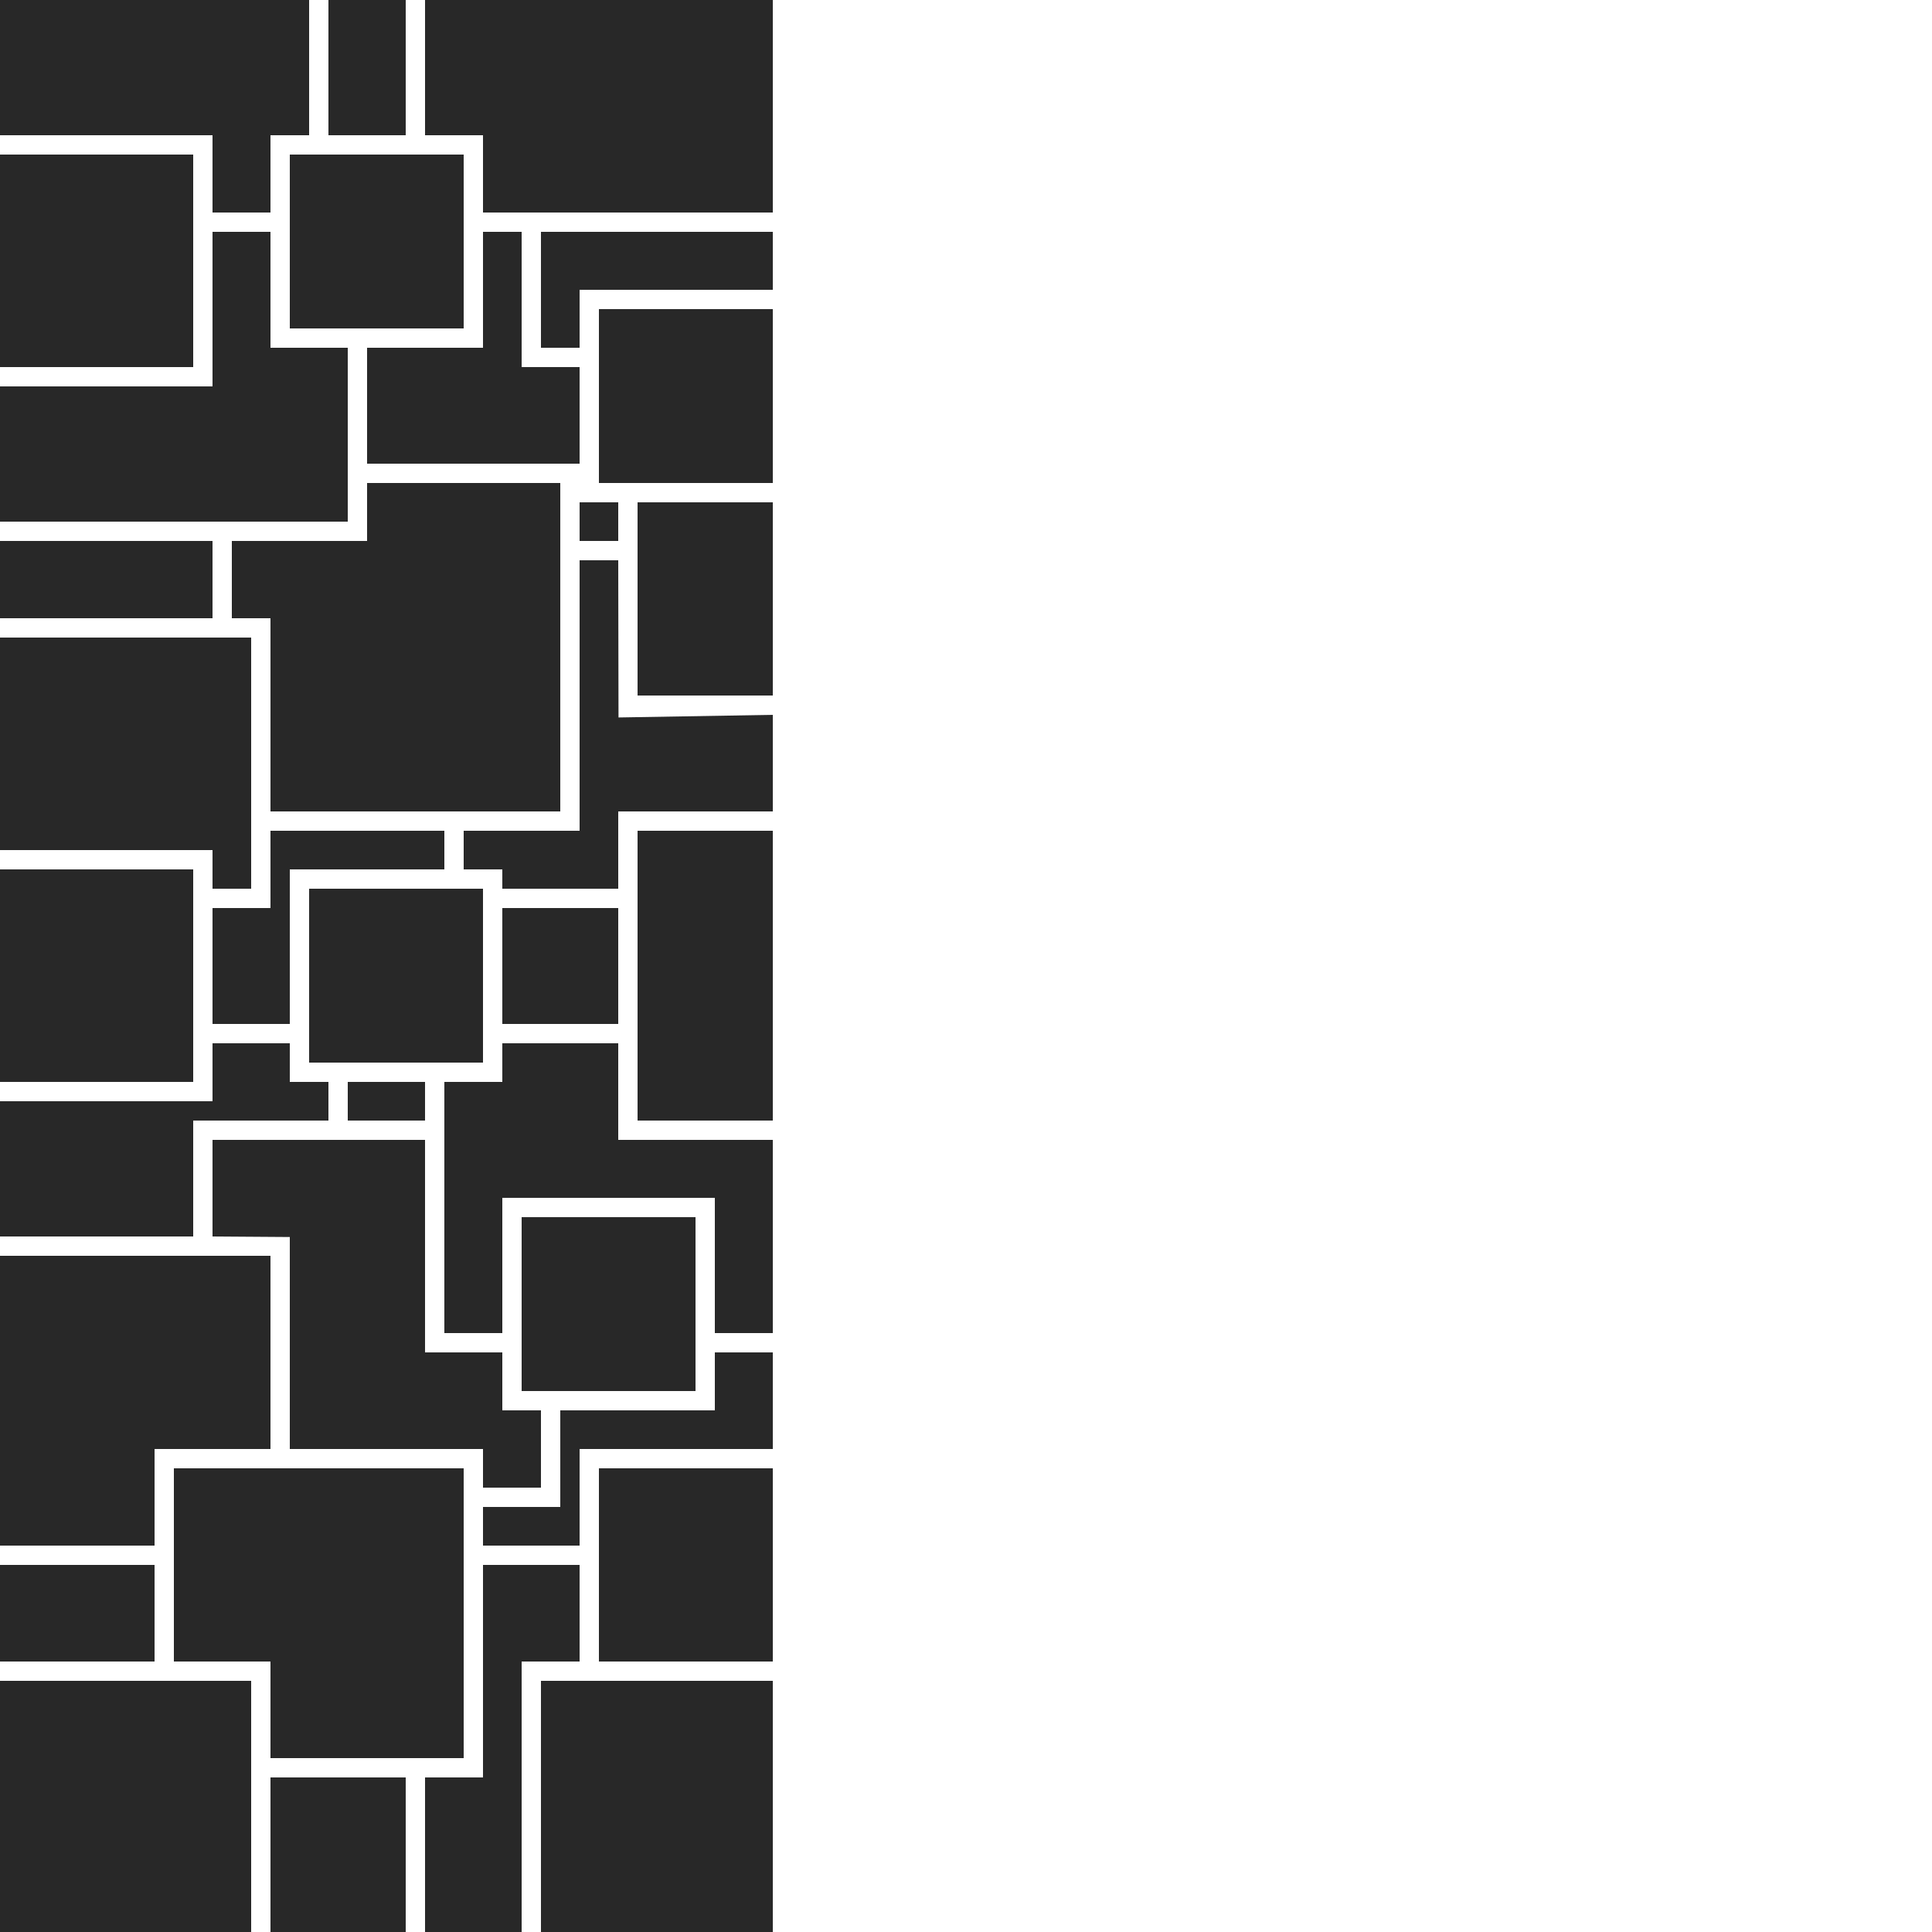<?xml version="1.0" encoding="UTF-8" standalone="no"?>
<!-- Created with Inkscape (http://www.inkscape.org/) -->

<svg
   xmlns:dc="http://purl.org/dc/elements/1.1/"
   xmlns:cc="http://creativecommons.org/ns#"
   xmlns:rdf="http://www.w3.org/1999/02/22-rdf-syntax-ns#"
   xmlns:svg="http://www.w3.org/2000/svg"
   xmlns="http://www.w3.org/2000/svg"
   xmlns:sodipodi="http://sodipodi.sourceforge.net/DTD/sodipodi-0.dtd"
   xmlns:inkscape="http://www.inkscape.org/namespaces/inkscape"
   width="100"
   height="100"
   id="svg2"
   version="1.1"
   inkscape:version="0.48.2 r9819"
   sodipodi:docname="angel.svg"
   inkscape:export-filename="C:\Users\Lutyens\Desktop\ObjData\BoxSphere\Harold\angel2.png"
   inkscape:export-xdpi="460.79999"
   inkscape:export-ydpi="460.79999">
  <defs
     id="defs4" />
  <sodipodi:namedview
     id="base"
     pagecolor="#ffffff"
     bordercolor="#666666"
     borderopacity="1.0"
     inkscape:pageopacity="0.0"
     inkscape:pageshadow="2"
     inkscape:zoom="8.59"
     inkscape:cx="56.675033"
     inkscape:cy="50"
     inkscape:document-units="px"
     inkscape:current-layer="layer5"
     showgrid="false"
     inkscape:window-width="1679"
     inkscape:window-height="1058"
     inkscape:window-x="83"
     inkscape:window-y="-8"
     inkscape:window-maximized="1" />
  <g
     inkscape:label="レイヤー 1"
     inkscape:groupmode="layer"
     id="layer1"
     transform="translate(0,-952.362)"
     style="display:none"
     sodipodi:insensitive="true">
    <rect
       style="fill:#640080;fill-opacity:1;fill-rule:evenodd;stroke:none"
       id="rect4867"
       width="40"
       height="100"
       x="0"
       y="952.362" />
  </g>
  <g
     inkscape:groupmode="layer"
     id="layer2"
     inkscape:label="レイヤー#3"
     style="display:inline">
    <rect
       style="fill:#282828;fill-opacity:1;fill-rule:evenodd;stroke:none"
       id="rect3782"
       width="13"
       height="13"
       x="0"
       y="87" />
    <rect
       style="fill:#282828;fill-opacity:1;fill-rule:evenodd;stroke:none"
       id="rect3784"
       width="8"
       height="5"
       x="0"
       y="81" />
    <rect
       style="fill:#282828;fill-opacity:1;fill-rule:evenodd;stroke:none"
       id="rect3786"
       width="7"
       height="8"
       x="14"
       y="92" />
    <path
       style="fill:#282828;fill-opacity:1;stroke:none"
       d="m 9,86 5,0 0,5 10,0 0,-15 -15,0 z"
       id="path3788"
       inkscape:connector-curvature="0"
       sodipodi:nodetypes="ccccccc" />
    <path
       style="fill:#282828;fill-opacity:1;fill-rule:evenodd;stroke:none"
       d="m 28,87 12,0 0,13 -12,0 z"
       id="rect3792"
       inkscape:connector-curvature="0"
       sodipodi:nodetypes="ccccc" />
    <path
       style="fill:#282828;fill-opacity:1;stroke:none"
       d="m 0,65 14,0 0,10 -6,0 0,5 -8,0 z"
       id="path3794"
       inkscape:connector-curvature="0"
       sodipodi:nodetypes="ccccccc" />
    <path
       style="fill:#282828;fill-opacity:1;stroke:none"
       d="m 11,59 0,5 4,0.028 L 15,75 l 10,0 0,2 3,0 0,-4 -2,0 0,-3 -4,0 0,-11 z"
       id="path3796"
       inkscape:connector-curvature="0"
       sodipodi:nodetypes="ccccccccccccc" />
    <rect
       style="fill:#282828;fill-opacity:1;fill-rule:evenodd;stroke:none"
       id="rect3798"
       width="9"
       height="9"
       x="27"
       y="63" />
    <rect
       style="fill:#282828;fill-opacity:1;fill-rule:evenodd;stroke:none"
       id="rect3800"
       width="9"
       height="10"
       x="31"
       y="76" />
    <path
       style="fill:#282828;fill-opacity:1;stroke:none"
       d="m 25,81 5,0 0,5 -3,0 0,14 -5,0 0,-8 3,0 z"
       id="path3802"
       inkscape:connector-curvature="0"
       sodipodi:nodetypes="ccccccccc" />
    <rect
       style="fill:#282828;fill-opacity:1;fill-rule:evenodd;stroke:none"
       id="rect3805"
       width="9"
       height="9"
       x="16"
       y="46" />
    <rect
       style="fill:#282828;fill-opacity:1;fill-rule:evenodd;stroke:none"
       id="rect3807"
       width="7"
       height="15"
       x="33"
       y="43" />
    <rect
       style="fill:#282828;fill-opacity:1;fill-rule:evenodd;stroke:none"
       id="rect3809"
       width="9"
       height="9"
       x="31"
       y="16" />
    <rect
       style="fill:#282828;fill-opacity:1;fill-rule:evenodd;stroke:none"
       id="rect3811"
       width="7"
       height="10"
       x="33"
       y="26" />
    <rect
       style="fill:#282828;fill-opacity:1;fill-rule:evenodd;stroke:none"
       id="rect3813"
       width="9"
       height="9"
       x="15"
       y="8" />
    <rect
       style="fill:#282828;fill-opacity:1;fill-rule:evenodd;stroke:none"
       id="rect3815"
       width="10"
       height="11"
       x="0"
       y="8" />
    <rect
       style="fill:#282828;fill-opacity:1;fill-rule:evenodd;stroke:none"
       id="rect3817"
       width="10"
       height="11"
       x="0"
       y="45" />
    <rect
       style="fill:#282828;fill-opacity:1;fill-rule:evenodd;stroke:none"
       id="rect3819"
       width="6"
       height="6"
       x="26"
       y="47" />
    <rect
       style="fill:#282828;fill-opacity:1;fill-rule:evenodd;stroke:none"
       id="rect3821"
       width="4"
       height="2"
       x="18"
       y="56" />
    <path
       style="fill:#282828;fill-opacity:1;stroke:none"
       d="m 26,69 -3,0 0,-13 3,0 0,-2 6,0 0,5 8,0 0,10 -3,0 0,-7 -11,0 z"
       id="path3823"
       inkscape:connector-curvature="0"
       sodipodi:nodetypes="ccccccccccccc" />
    <path
       style="fill:#282828;fill-opacity:1;stroke:none"
       d="m 25,80 5,0 0,-5 10,0 0,-5 -3,0 0,3 -8,0 0,5 -4,0 z"
       id="path3825"
       inkscape:connector-curvature="0"
       sodipodi:nodetypes="ccccccccccc" />
    <rect
       style="fill:#282828;fill-opacity:1;fill-rule:evenodd;stroke:none"
       id="rect3827"
       width="4"
       height="7"
       x="17"
       y="-3.4947089e-015" />
    <rect
       style="fill:#282828;fill-opacity:1;fill-rule:evenodd;stroke:none"
       id="rect3829"
       width="11"
       height="4"
       x="0"
       y="28" />
    <path
       style="fill:#282828;fill-opacity:1;stroke:none"
       d="m 12,32 2,0 0,10 15,0 0,-17 -10,0 0,3 -7,0 z"
       id="path3831"
       inkscape:connector-curvature="0"
       sodipodi:nodetypes="ccccccccc" />
    <path
       style="fill:#282828;fill-opacity:1;stroke:none"
       d="m 24,43 0,2 2,0 0,1 6,0 0,-4 8,0 0,-5 -7.986,0.136 L 32,29 l -2,0 0,14 z"
       id="path3835"
       inkscape:connector-curvature="0"
       sodipodi:nodetypes="ccccccccccccc" />
    <path
       style="fill:#282828;fill-opacity:1;stroke:none"
       d="m 11,54 4,0 0,2 2,0 0,2 -7,0 0,6 -10,0 0,-7 11,0 z"
       id="path3837"
       inkscape:connector-curvature="0"
       sodipodi:nodetypes="ccccccccccc" />
    <path
       style="fill:#282828;fill-opacity:1;stroke:none"
       d="m 0,33 13,0 0,13 -2,0 0,-2 -11,0 z"
       id="path3839"
       inkscape:connector-curvature="0"
       sodipodi:nodetypes="ccccccc" />
    <path
       style="fill:#282828;fill-opacity:1;stroke:none"
       d="m 0,20 11,0 0,-8 3,0 0,6 4,0 0,9 -18,0 z"
       id="path3841"
       inkscape:connector-curvature="0"
       sodipodi:nodetypes="ccccccccc" />
    <path
       style="fill:#282828;fill-opacity:1;stroke:none"
       d="m 0,7 11,0 0,4 3,0 0,-4 2,0 0,-7 -16,0 z"
       id="path3843"
       inkscape:connector-curvature="0"
       sodipodi:nodetypes="ccccccccc" />
    <path
       style="fill:#282828;fill-opacity:1;stroke:none"
       d="m 22,0 0,7 3,0 0,4 15,0 0,-11 z"
       id="path3845"
       inkscape:connector-curvature="0"
       sodipodi:nodetypes="ccccccc" />
    <path
       style="fill:#282828;fill-opacity:1;stroke:none"
       d="m 30,18 -2,0 0,-6 12,0 0,3 -10,0 z"
       id="path3847"
       inkscape:connector-curvature="0"
       sodipodi:nodetypes="ccccccc" />
    <path
       style="fill:#282828;fill-opacity:1;stroke:none"
       d="m 23,43 0,2 -8,0 0,8 -4,0 0,-6 3,0 0,-4 z"
       id="path3849"
       inkscape:connector-curvature="0"
       sodipodi:nodetypes="ccccccccc" />
    <rect
       style="fill:#282828;fill-opacity:1;fill-rule:evenodd;stroke:none"
       id="rect3851"
       width="2"
       height="2"
       x="30"
       y="26" />
    <path
       style="fill:#282828;fill-opacity:1;stroke:none"
       d="m 19,24 11,0 0,-5 -3,0 0,-7 -2,0 0,6 -6,0 z"
       id="path3853"
       inkscape:connector-curvature="0"
       sodipodi:nodetypes="ccccccccc" />
  </g>
  <g
     inkscape:groupmode="layer"
     id="layer5"
     inkscape:label="レイヤー#1"
     style="display:none"
     sodipodi:insensitive="true">
    <rect
       style="fill:#ff0000;fill-opacity:0.196;fill-rule:evenodd;stroke:none"
       id="rect5019"
       width="30"
       height="90"
       x="5"
       y="5" />
    <rect
       style="fill:#ffffff;fill-opacity:1;fill-rule:evenodd;stroke:none"
       id="rect3790"
       width="60"
       height="100"
       x="40"
       y="3.8146973e-006" />
  </g>
  <g
     inkscape:groupmode="layer"
     id="layer4"
     inkscape:label="レイヤー#2"
     style="display:none">
    <rect
       style="fill:#dcc800;fill-opacity:1;fill-rule:evenodd;stroke:none"
       id="rect5014"
       width="50"
       height="50"
       x="50"
       y="0" />
    <path
       sodipodi:type="arc"
       style="fill:#c80000;fill-opacity:1;fill-rule:evenodd;stroke:none"
       id="path5016"
       sodipodi:cx="67.287544"
       sodipodi:cy="70.08149"
       sodipodi:rx="10.826543"
       sodipodi:ry="10.011642"
       d="m 78.114,70.081 a 10.827,10.012 0 1 1 -21.653,0 10.827,10.012 0 1 1 21.653,0 z"
       transform="matrix(1.385,0,0,1.498,-8.226,-20)" />
  </g>
</svg>
